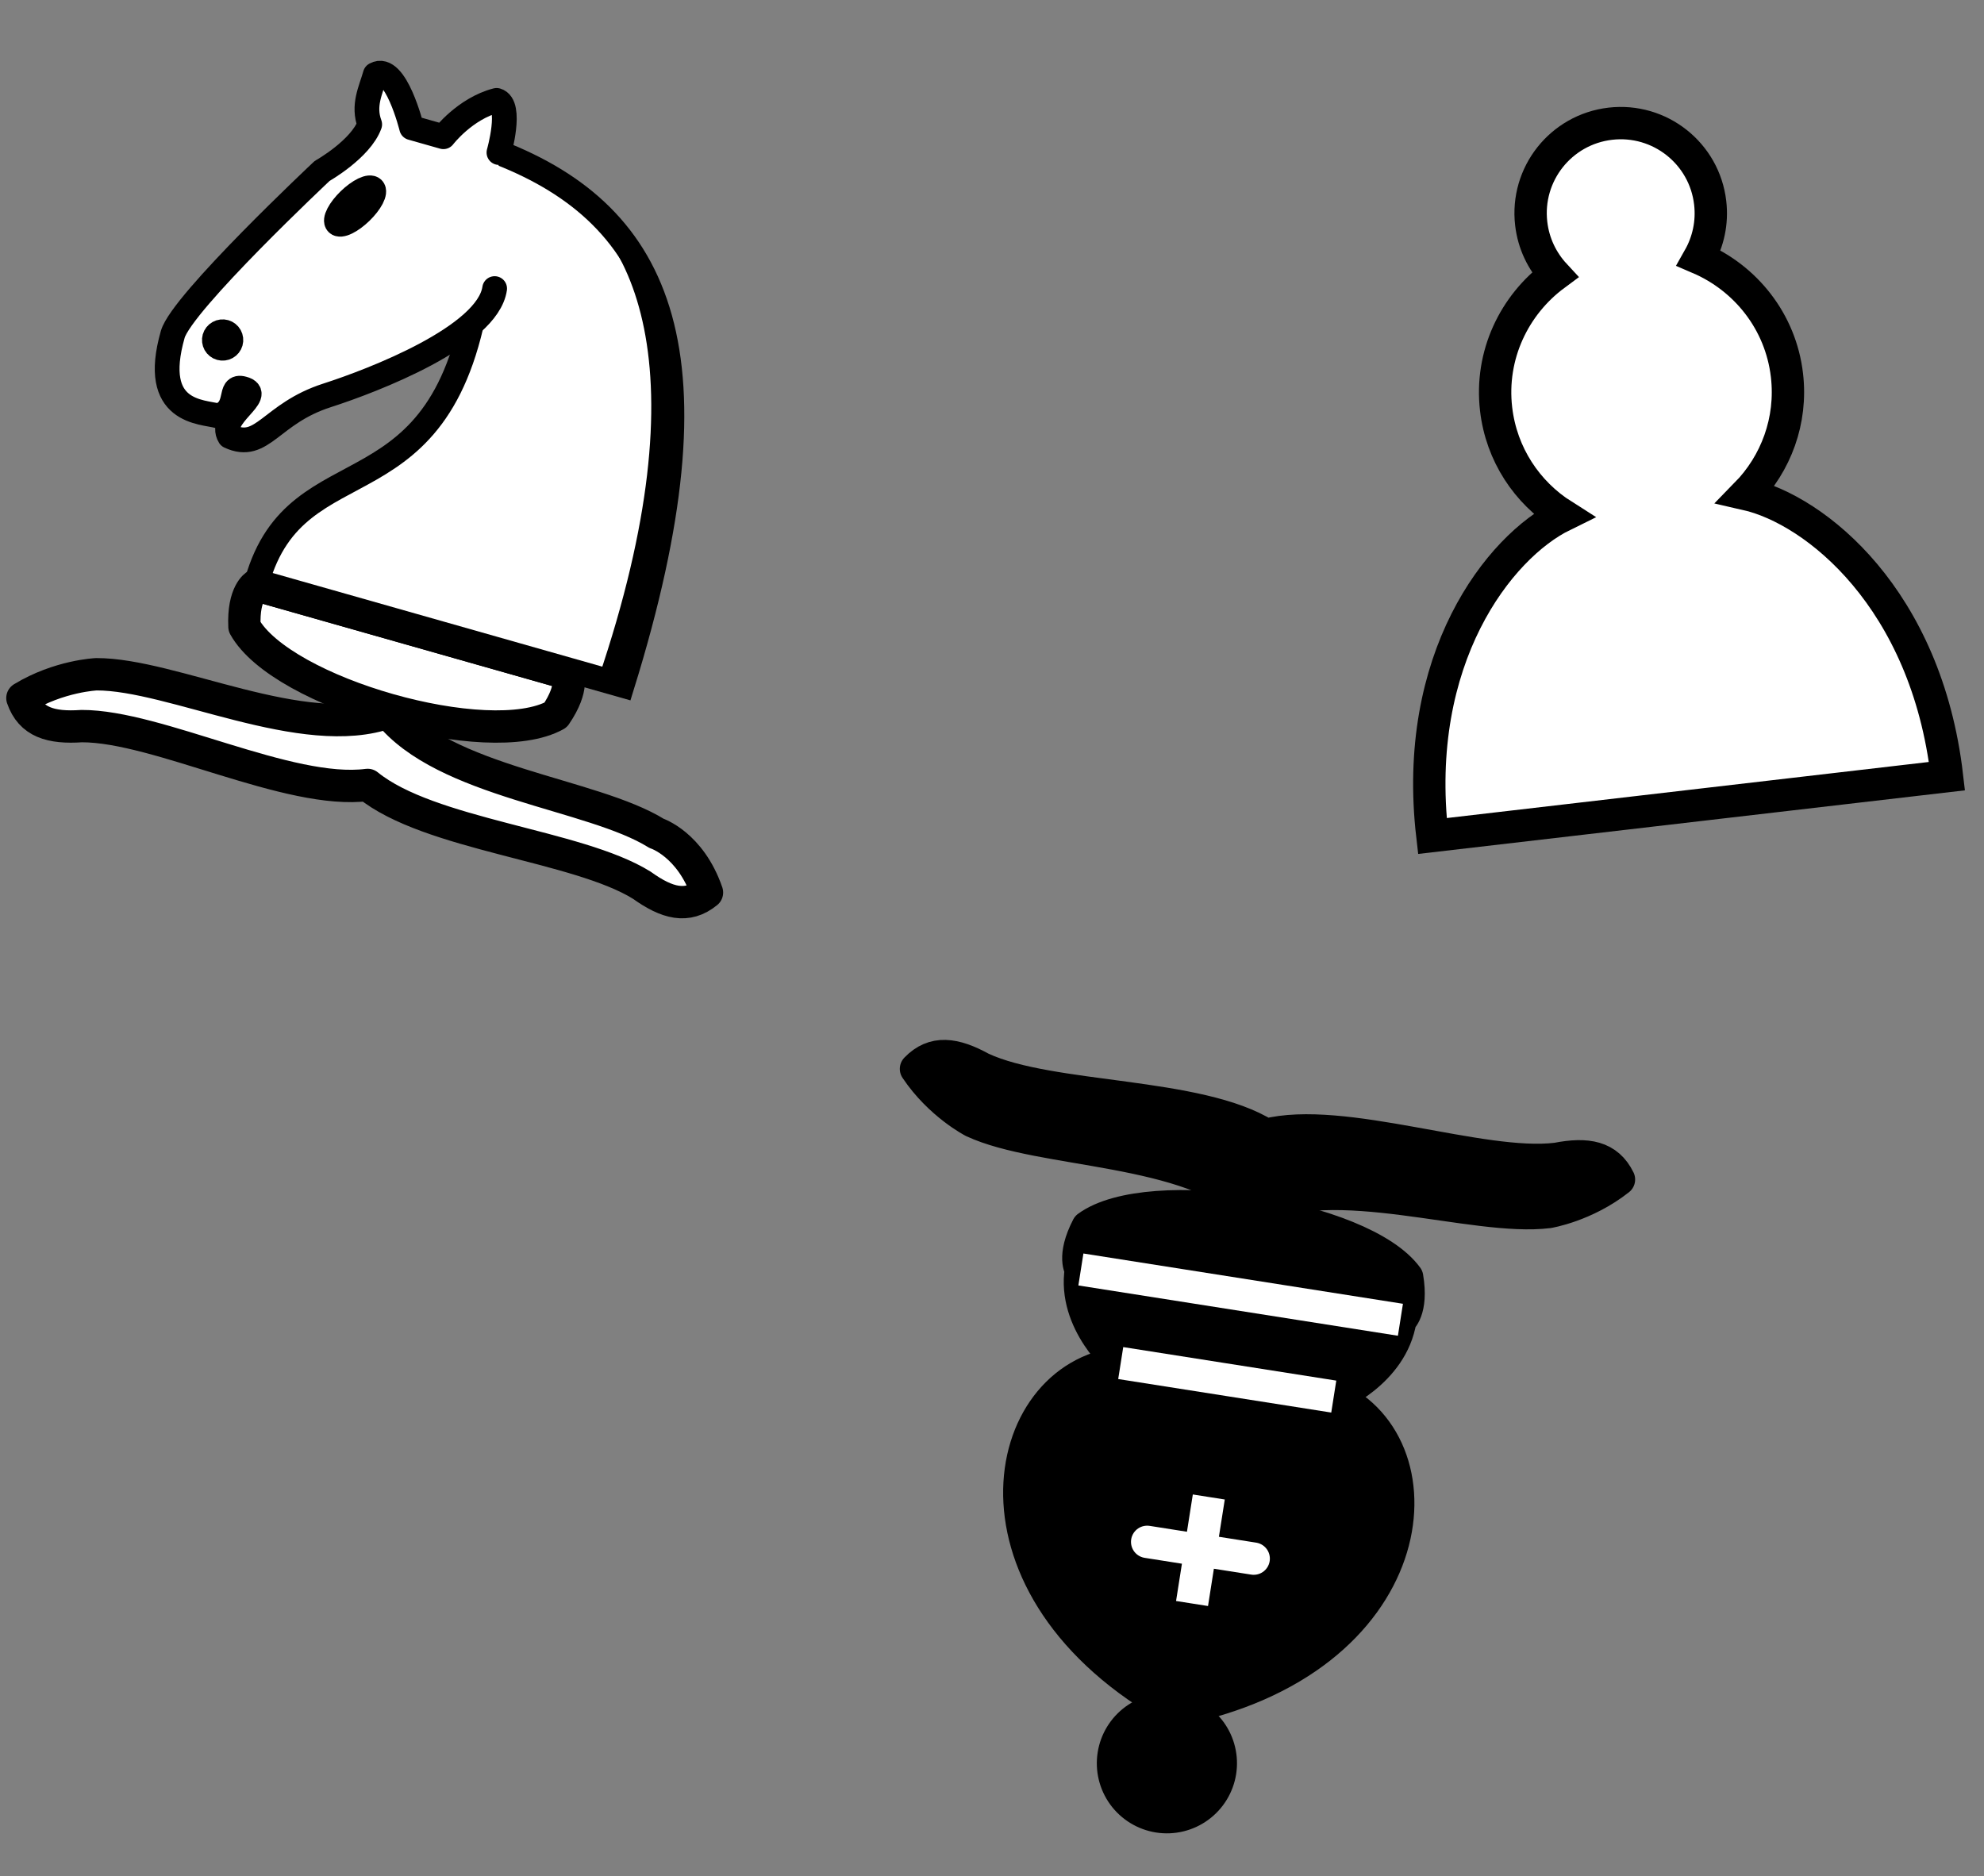 <svg width="92" height="87" viewBox="0 0 92 87" fill="none" xmlns="http://www.w3.org/2000/svg">
<rect x="0" y="0" width="92" height="87" fill="#808080" stroke="none"/>
<path d="M74.671 5.737C72.378 6.004 70.737 8.077 71.004 10.37C71.111 11.293 71.511 12.109 72.1 12.745C70.213 14.142 69.085 16.471 69.376 18.971C69.621 21.077 70.814 22.842 72.483 23.899C69.499 25.361 65.466 30.551 66.421 38.768L90.283 35.992C89.327 27.775 84.21 23.649 80.969 22.912C82.351 21.5 83.108 19.508 82.863 17.402C82.572 14.902 80.94 12.894 78.781 11.968C79.209 11.213 79.411 10.328 79.303 9.404C79.037 7.112 76.964 5.471 74.671 5.737Z" fill="white" stroke="black" stroke-width="1.5" stroke-linecap="round"/>
<path fill-rule="evenodd" clip-rule="evenodd" d="M30.444 38.645C27.453 36.785 20.596 36.296 18.004 33.032C14.084 34.446 7.994 31.257 4.472 31.267C4.472 31.267 2.74 31.338 1.039 32.371C1.425 33.492 2.353 33.77 3.788 33.672C7.311 33.662 13.393 36.877 17.048 36.399C19.906 38.727 26.77 39.19 29.761 41.05C30.93 41.888 31.866 42.139 32.783 41.389C32.012 39.148 30.444 38.645 30.444 38.645Z" fill="white" stroke="black" stroke-width="1.5" stroke-linejoin="round"/>
<path fill-rule="evenodd" clip-rule="evenodd" d="M25.765 33.158C22.677 34.88 13.058 32.147 11.336 29.059C11.265 27.479 11.883 27.135 11.883 27.135L26.312 31.234C26.312 31.234 26.656 31.852 25.765 33.158Z" fill="white" stroke="black" stroke-width="1.5" stroke-linejoin="round"/>
<path d="M26.312 31.234L11.883 27.135" stroke="black" stroke-width="1.5"/>
<path fill-rule="evenodd" clip-rule="evenodd" d="M23.137 7.074C30.659 10.006 33.613 16.415 28.852 31.773L11.918 26.962C13.8 20.335 20.64 24.268 22.2 13.173" fill="white"/>
<path d="M23.137 7.074C30.659 10.006 33.613 16.415 28.852 31.773L11.918 26.962C13.8 20.335 20.64 24.268 22.2 13.173" stroke="black" stroke-width="1.148" stroke-linecap="round"/>
<path fill-rule="evenodd" clip-rule="evenodd" d="M22.937 13.382C22.611 15.606 17.307 17.646 15.164 18.335C12.537 19.18 12.18 20.943 10.646 20.235C10.076 19.322 12.322 18.294 11.273 18.026C10.537 17.817 11.154 18.972 10.119 19.289C9.382 19.08 6.962 19.188 8.01 15.508C8.429 14.035 14.938 7.927 14.938 7.927C14.938 7.927 16.724 6.921 17.143 5.768C16.816 4.884 17.193 4.191 17.402 3.455C18.347 2.928 19.088 5.923 19.088 5.923L20.561 6.341C20.561 6.341 21.553 5.038 23.029 4.655C23.765 4.865 23.137 7.074 23.137 7.074" fill="white"/>
<path d="M22.937 13.382C22.611 15.606 17.307 17.646 15.164 18.335C12.537 19.18 12.18 20.943 10.646 20.235C10.076 19.322 12.322 18.294 11.273 18.026C10.537 17.817 11.154 18.972 10.119 19.289C9.382 19.08 6.962 19.188 8.01 15.508C8.429 14.035 14.938 7.927 14.938 7.927C14.938 7.927 16.724 6.921 17.143 5.768C16.816 4.884 17.193 4.191 17.402 3.455C18.347 2.928 19.088 5.923 19.088 5.923L20.561 6.341C20.561 6.341 21.553 5.038 23.029 4.655C23.765 4.865 23.137 7.074 23.137 7.074" stroke="black" stroke-width="1.148" stroke-linecap="round" stroke-linejoin="round"/>
<path d="M10.692 15.872C10.664 15.969 10.599 16.052 10.51 16.101C10.421 16.151 10.317 16.163 10.219 16.135C10.121 16.108 10.039 16.042 9.989 15.954C9.94 15.865 9.928 15.76 9.955 15.663C9.983 15.565 10.049 15.482 10.137 15.433C10.226 15.383 10.331 15.371 10.428 15.399C10.526 15.427 10.608 15.492 10.658 15.581C10.707 15.669 10.72 15.774 10.692 15.872Z" fill="black" stroke="black" stroke-width="1.148" stroke-linecap="round" stroke-linejoin="round"/>
<path d="M16.732 9.829C16.513 10.041 16.275 10.216 16.071 10.314C15.866 10.413 15.712 10.427 15.641 10.354C15.57 10.281 15.589 10.127 15.694 9.926C15.799 9.724 15.98 9.492 16.198 9.28C16.417 9.068 16.655 8.894 16.859 8.795C17.064 8.697 17.218 8.682 17.289 8.755C17.36 8.828 17.341 8.982 17.236 9.184C17.132 9.385 16.95 9.617 16.732 9.829V9.829Z" fill="black" stroke="black" stroke-width="1.148" stroke-linecap="round" stroke-linejoin="round"/>
<path d="M28.116 31.564C33.036 17.047 29.819 10.165 25.242 8.069" stroke="black" stroke-width="0.765" stroke-linecap="round"/>
<path fill-rule="evenodd" clip-rule="evenodd" d="M71.799 56.206C68.299 56.638 61.879 54.21 58.152 56.083C55.181 53.156 48.325 53.494 45.127 52.009C45.127 52.009 43.581 51.219 42.475 49.567C43.297 48.714 44.258 48.846 45.516 49.539C48.714 51.025 55.575 50.657 58.696 52.626C62.272 51.711 68.688 54.168 72.188 53.737C73.597 53.463 74.553 53.633 75.073 54.697C73.513 55.929 71.799 56.206 71.799 56.206Z" fill="black" stroke="black" stroke-width="1.5" stroke-linejoin="round"/>
<path fill-rule="evenodd" clip-rule="evenodd" d="M65.25 59.225C63.169 56.366 53.291 54.812 50.433 56.893C49.706 58.297 50.122 58.868 50.122 58.868C49.733 61.338 51.969 63.208 51.969 63.208C46.303 63.835 44.255 73.636 54.499 79.297C65.987 77.056 67.048 67.1 61.848 64.763C61.848 64.763 64.551 63.67 64.939 61.2C64.939 61.2 65.511 60.784 65.25 59.225Z" fill="black" stroke="black" stroke-width="1.5" stroke-linejoin="round"/>
<path fill-rule="evenodd" clip-rule="evenodd" d="M51.641 81.379C51.744 80.724 52.103 80.136 52.639 79.746C53.175 79.356 53.844 79.195 54.499 79.298C55.154 79.401 55.741 79.76 56.132 80.296C56.522 80.832 56.683 81.501 56.58 82.156C56.477 82.811 56.118 83.398 55.582 83.788C55.046 84.179 54.377 84.34 53.722 84.237C53.067 84.134 52.48 83.775 52.089 83.239C51.699 82.703 51.538 82.034 51.641 81.379V81.379Z" fill="black" stroke="black" stroke-width="1.5" stroke-linejoin="round"/>
<path d="M58.135 72.278L53.195 71.5M61.848 64.763L51.969 63.209L61.848 64.763ZM64.939 61.201L50.122 58.869L64.939 61.201ZM55.276 74.359L56.053 69.419L55.276 74.359Z" stroke="white" stroke-width="1.5" stroke-linecap="round"/>
</svg>
